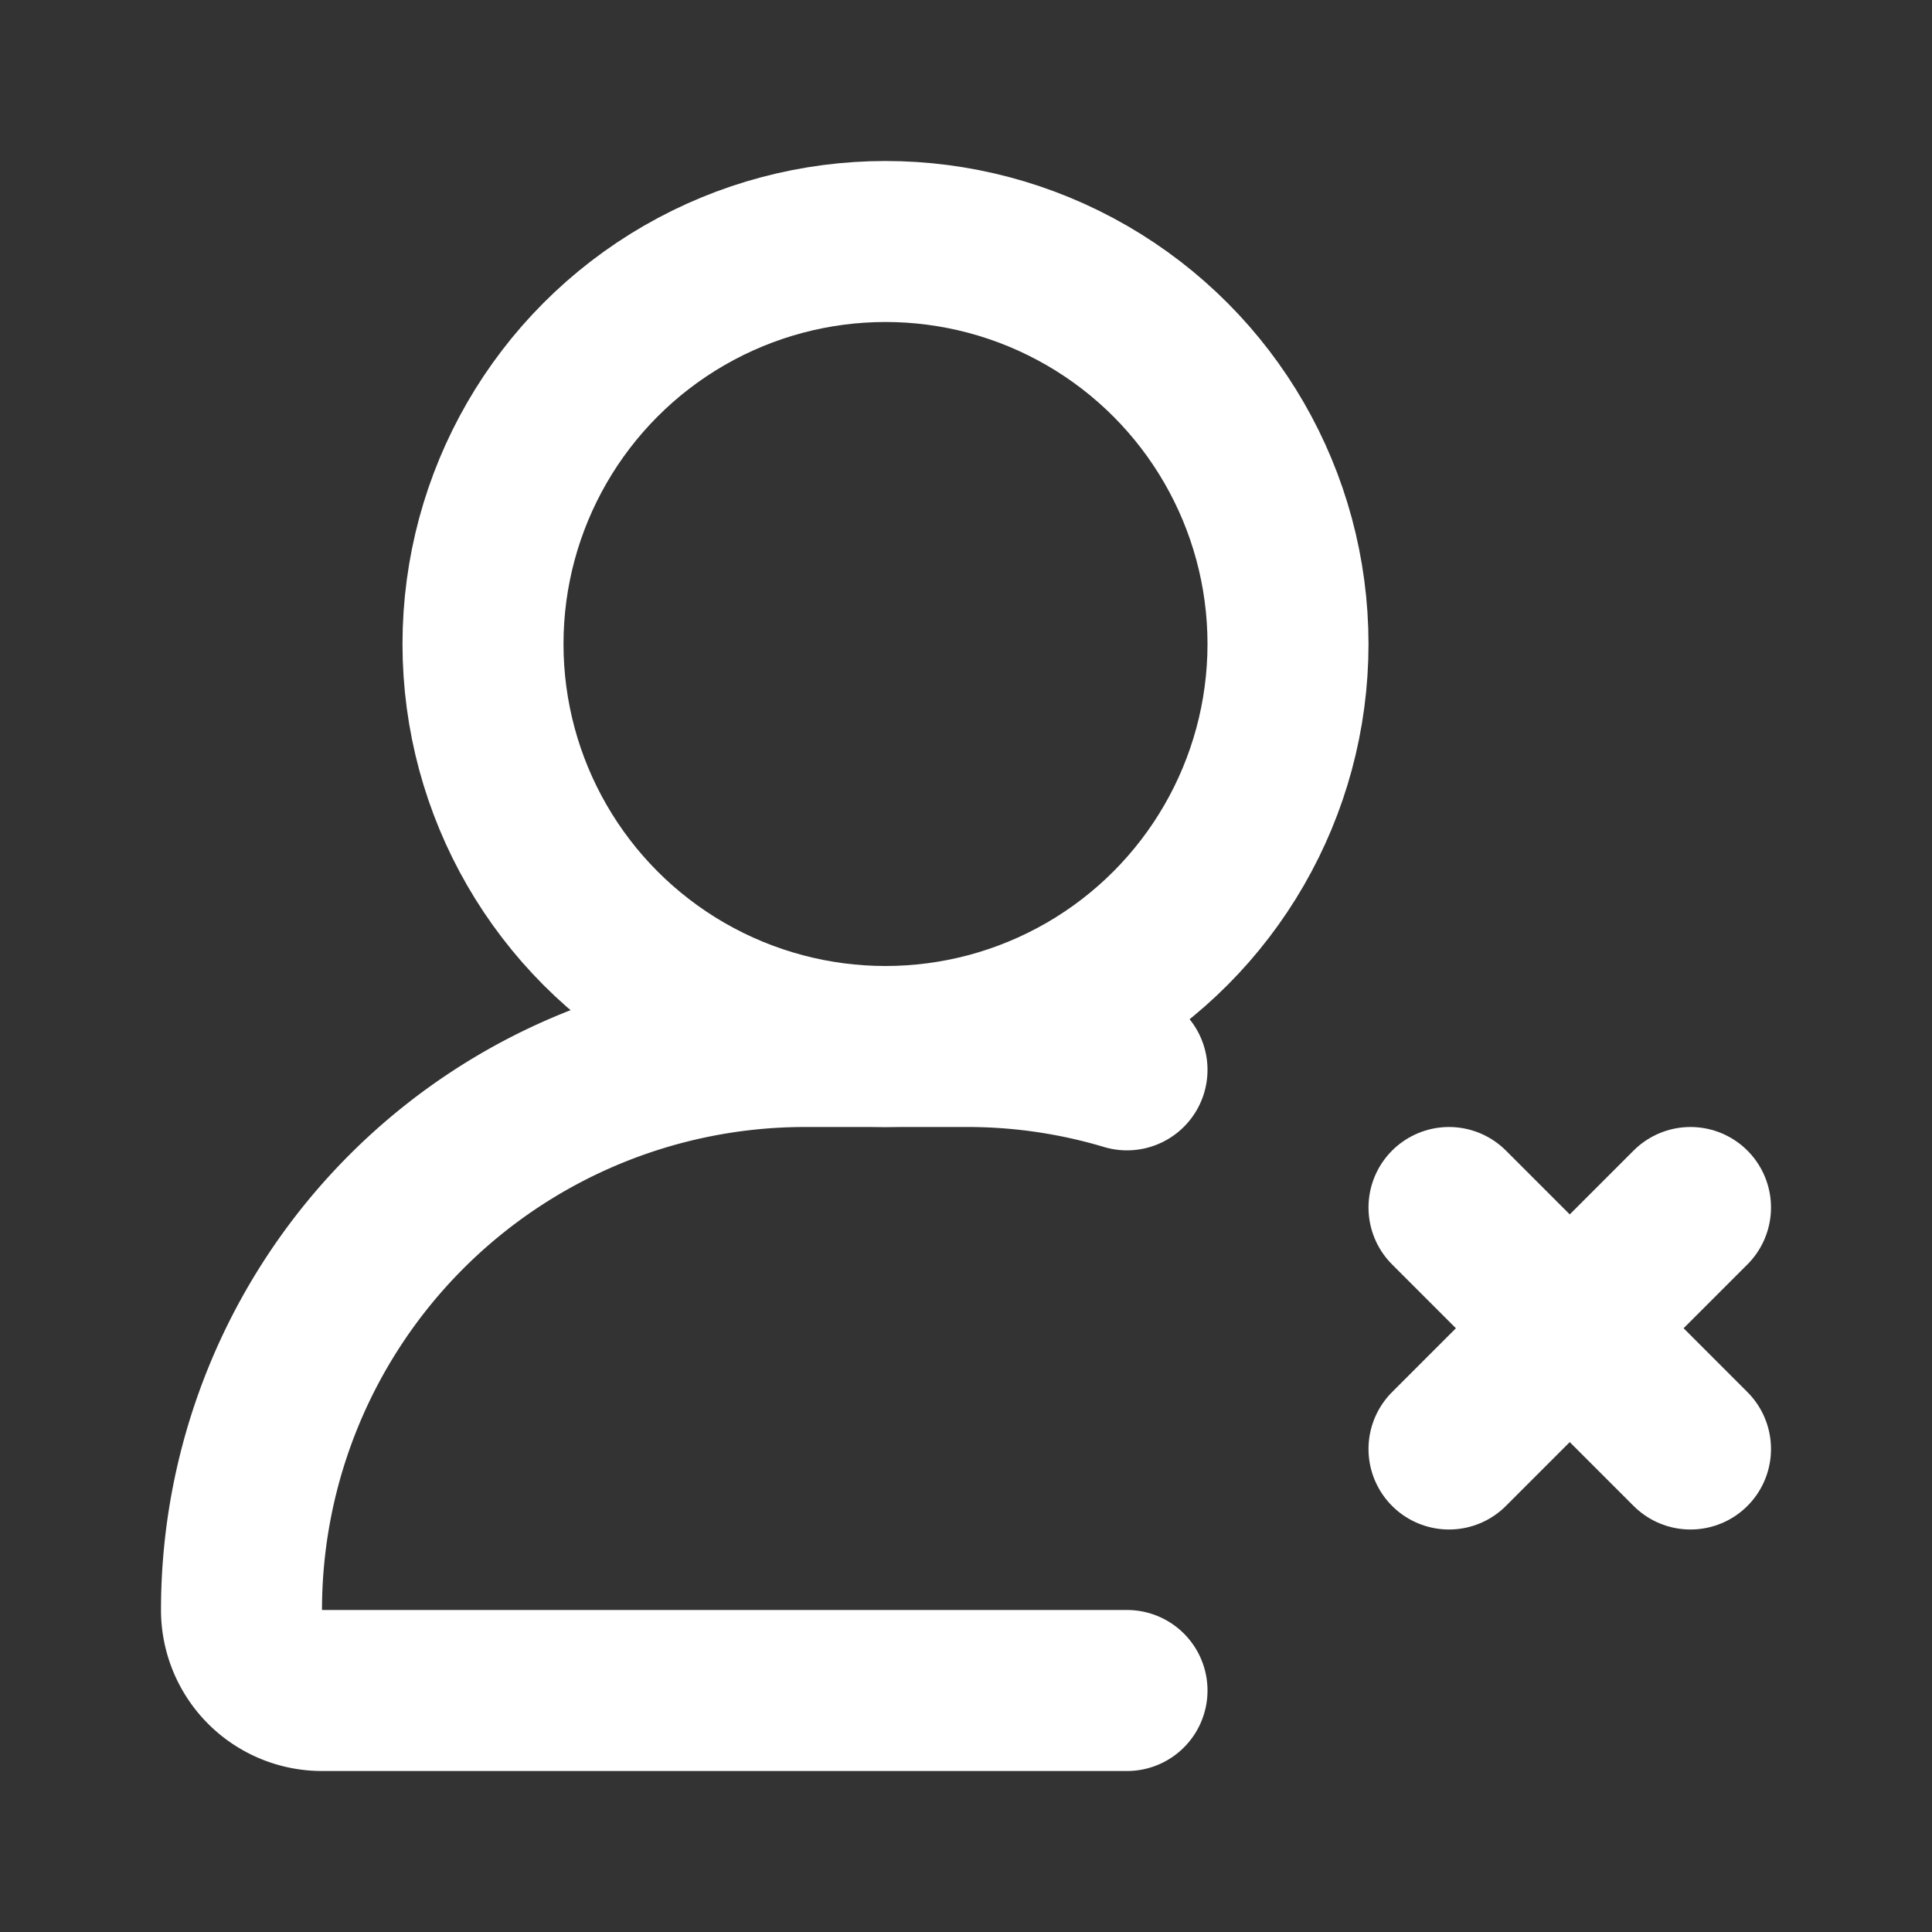 <!DOCTYPE svg PUBLIC "-//W3C//DTD SVG 1.1//EN" "http://www.w3.org/Graphics/SVG/1.1/DTD/svg11.dtd">
<!-- Uploaded to: SVG Repo, www.svgrepo.com, Transformed by: SVG Repo Mixer Tools -->
<svg fill="#000000" width="800px" height="800px" viewBox="0 0 24 24" id="delete-user-2" data-name="Line Color" xmlns="http://www.w3.org/2000/svg" class="icon line-color">
<rect x="0" y="0" width="24" height="24" fill="#333333" stroke="none"/>
<g id="SVGRepo_bgCarrier" stroke-width="0"/>
<g id="SVGRepo_tracerCarrier" stroke-linecap="round" stroke-linejoin="round"/>
<g id="SVGRepo_iconCarrier">
<line id="secondary" x1="18" y1="15" x2="21" y2="18" style="fill: none; stroke: #ffffff; stroke-linecap: round; stroke-linejoin: round; stroke-width: 2;"/>
<line id="secondary-2" data-name="secondary" x1="21" y1="15" x2="18" y2="18" style="fill: none; stroke: #ffffff; stroke-linecap: round; stroke-linejoin: round; stroke-width: 2;"/>
<circle id="primary" cx="11" cy="8" r="5" style="fill: none; stroke: #ffffff; stroke-linecap: round; stroke-linejoin: round; stroke-width: 2;"/>
<path id="primary-2" data-name="primary" d="M14,13.29A6.91,6.91,0,0,0,12,13H10a7,7,0,0,0-7,7,1,1,0,0,0,1,1H14" style="fill: none; stroke: #ffffff; stroke-linecap: round; stroke-linejoin: round; stroke-width: 2;"/>
</g>
</svg>